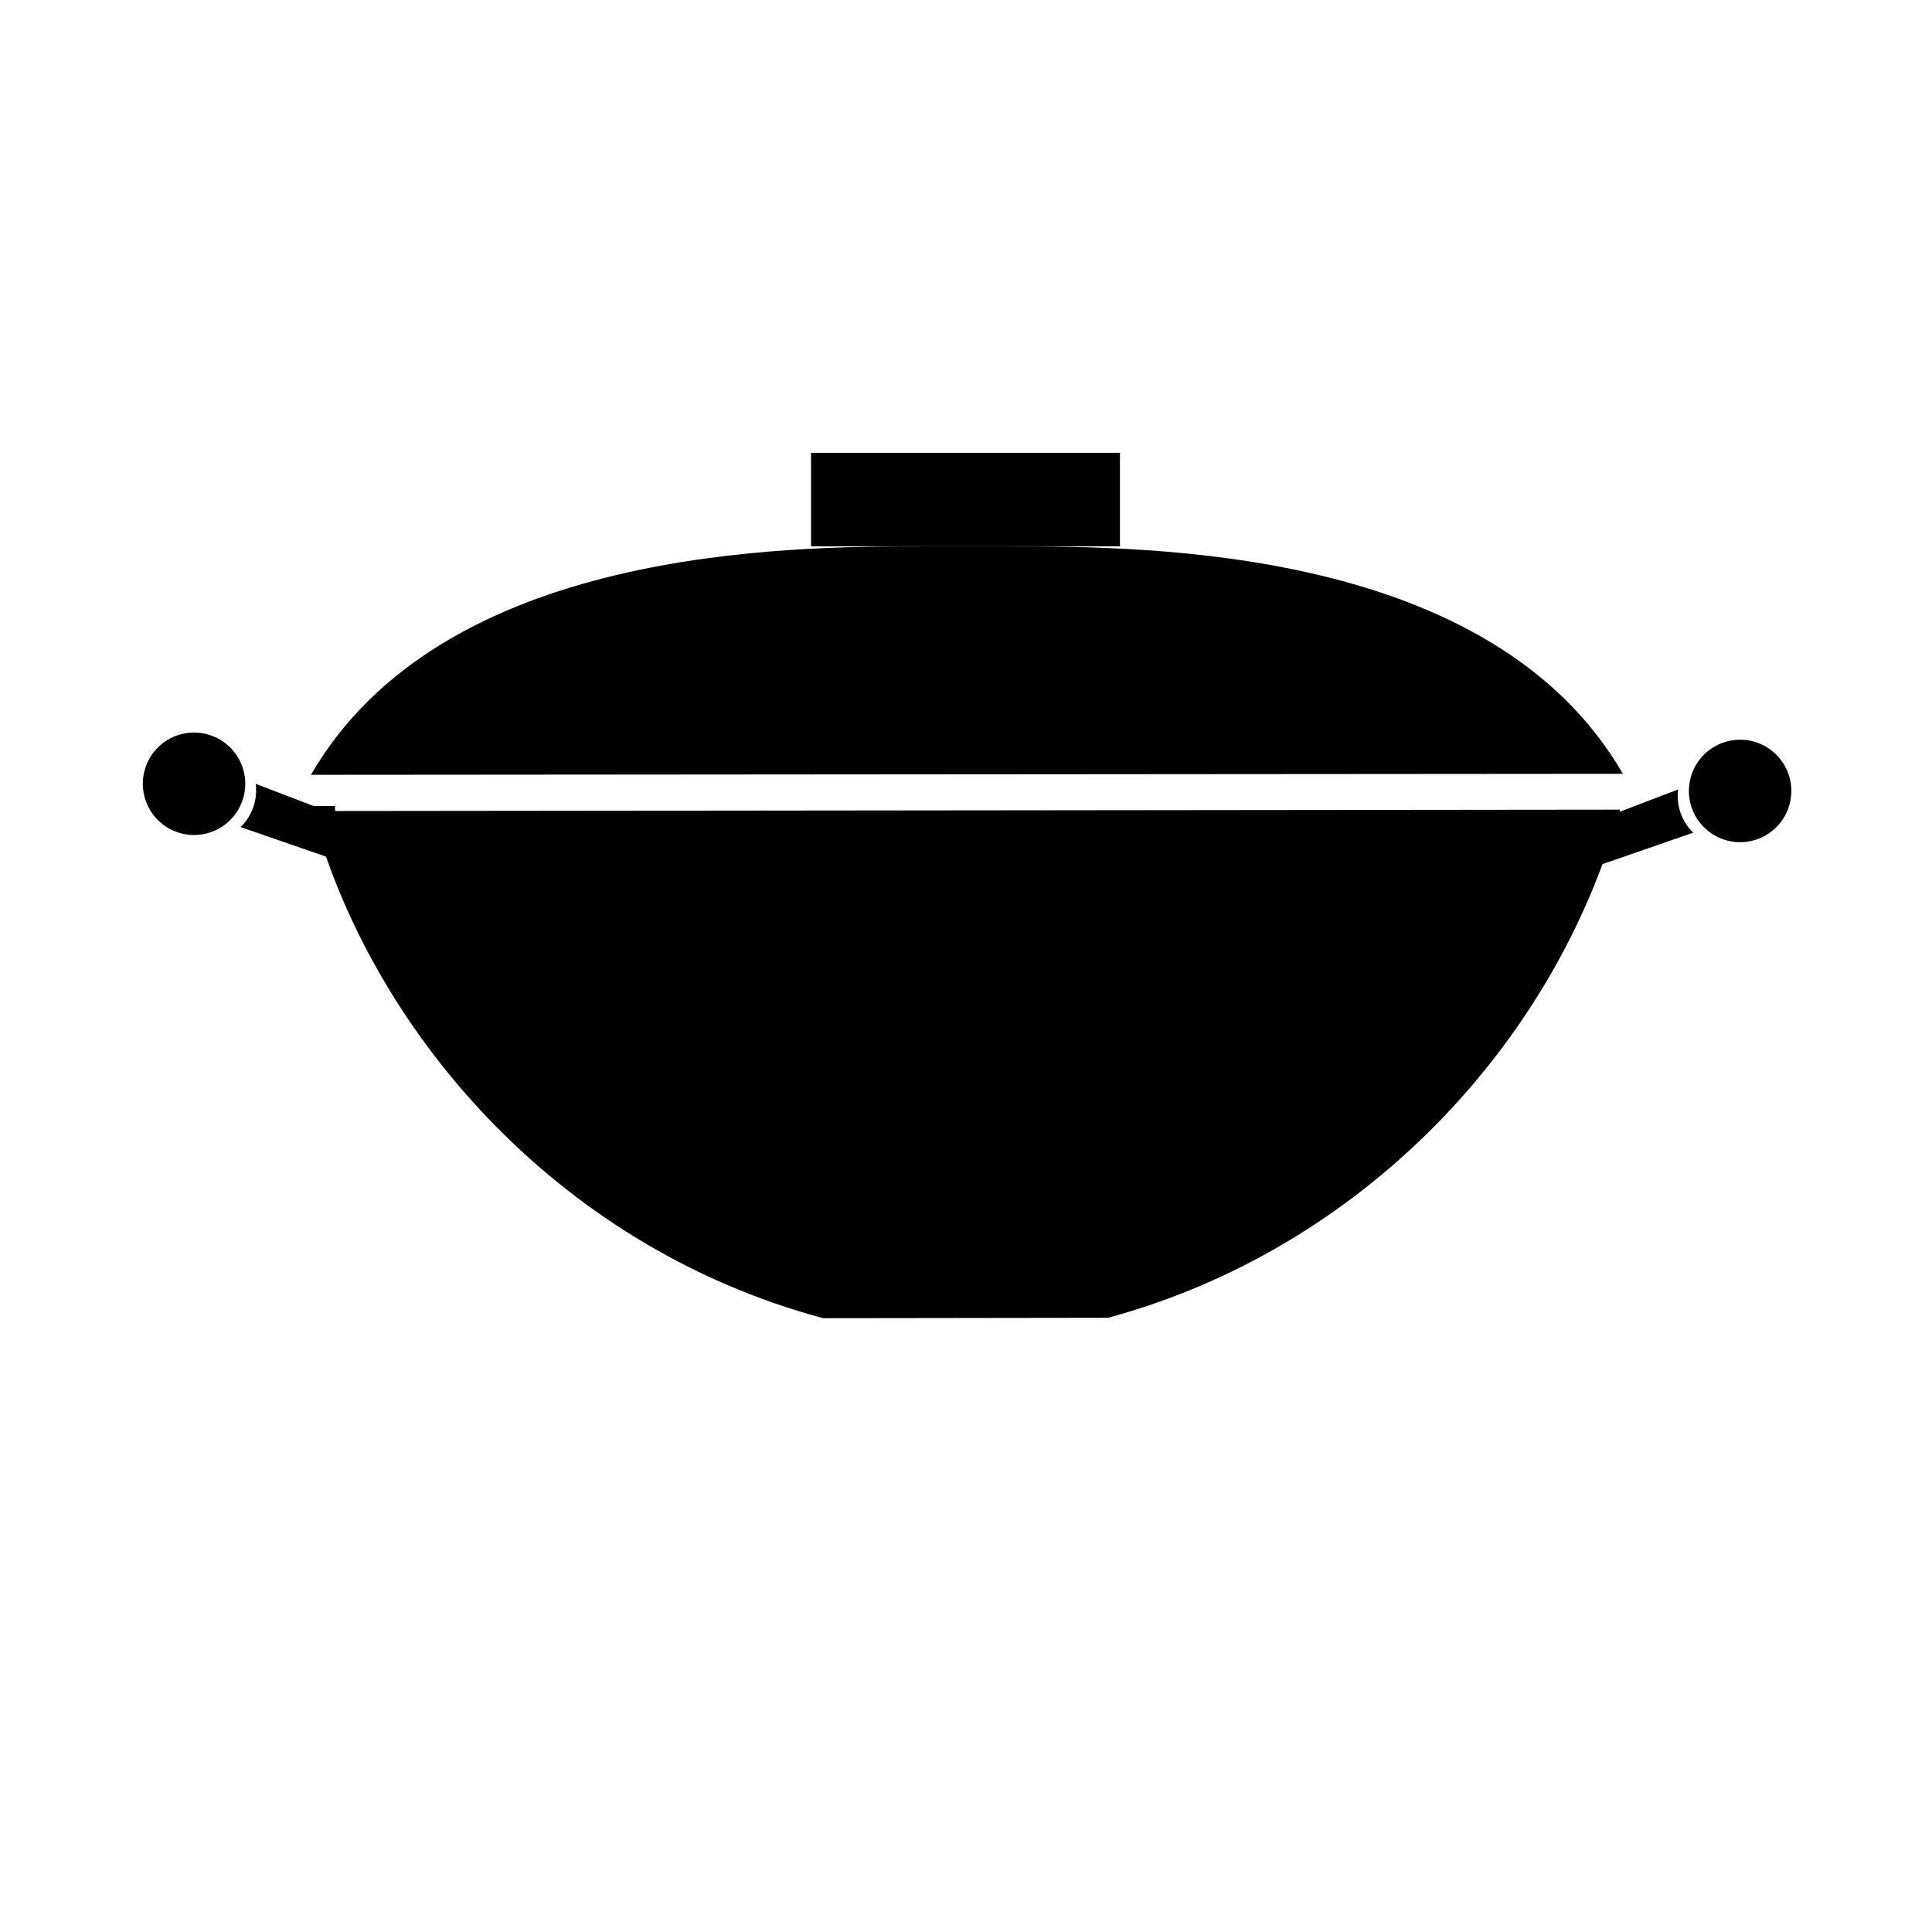 <?xml version="1.0" encoding="UTF-8" standalone="no"?>
<svg xmlns:rdf="http://www.w3.org/1999/02/22-rdf-syntax-ns#" xmlns="http://www.w3.org/2000/svg" height="192" width="192" version="1.1" xmlns:cc="http://creativecommons.org/ns#" xmlns:dc="http://purl.org/dc/elements/1.1/" viewBox="0 0 192 192">
<g transform="translate(0 -860)">
<g>
<path d="m81.8 991c-26.9-7.22-45.1-29.1-50.8-50.4l130-0.138c-6.45 23.3-25.7 43.7-50.9 50.5"/>
<path d="m30.9 937c13.1-22.6 47.2-22.7 60.9-22.7h8.38c14.1 0 48.1 0.108 61.1 22.6z"/>
<path d="m80.6 905h30.7v9.29h-30.7z"/>
<path d="m31 80.1c0.609 2.27 1.37 4.55 2.26 6.82h0.039v-6.82h-2.3z" transform="translate(0 860)"/>
</g>
<g transform="matrix(.945 .327 -.327 .945 312 42.4)">
<path d="m21.3 942a5.09 5.09 0 0 1 -5.09 5.09 5.09 5.09 0 0 1 -5.09 -5.09 5.09 5.09 0 0 1 5.09 -5.09 5.09 5.09 0 0 1 5.09 5.09z"/>
<path d="m22 940a5.09 5.09 0 0 1 0.535 2.27 5.09 5.09 0 0 1 -0.543 2.28l-0.001 0.004 9.98-0.001-3.08-4.33-6.9-0.22z"/>
</g>
<g transform="matrix(-.945 .327 .327 .945 -120 42.4)">
<path d="m14.4 938a5.09 5.09 0 0 1 1.84 -0.345 5.09 5.09 0 0 1 5.09 5.09 5.09 5.09 0 0 1 -5.09 5.09 5.09 5.09 0 0 1 -5.09 -5.09 5.09 5.09 0 0 1 3.25 -4.75zm7.6 2.59 6.9 0.22 3.08 4.33-9.98 0.001 0.001-0.004a5.09 5.09 0 0 0 0.543 -2.28 5.09 5.09 0 0 0 -0.535 -2.27z"/>
</g>
</g>
</svg>
